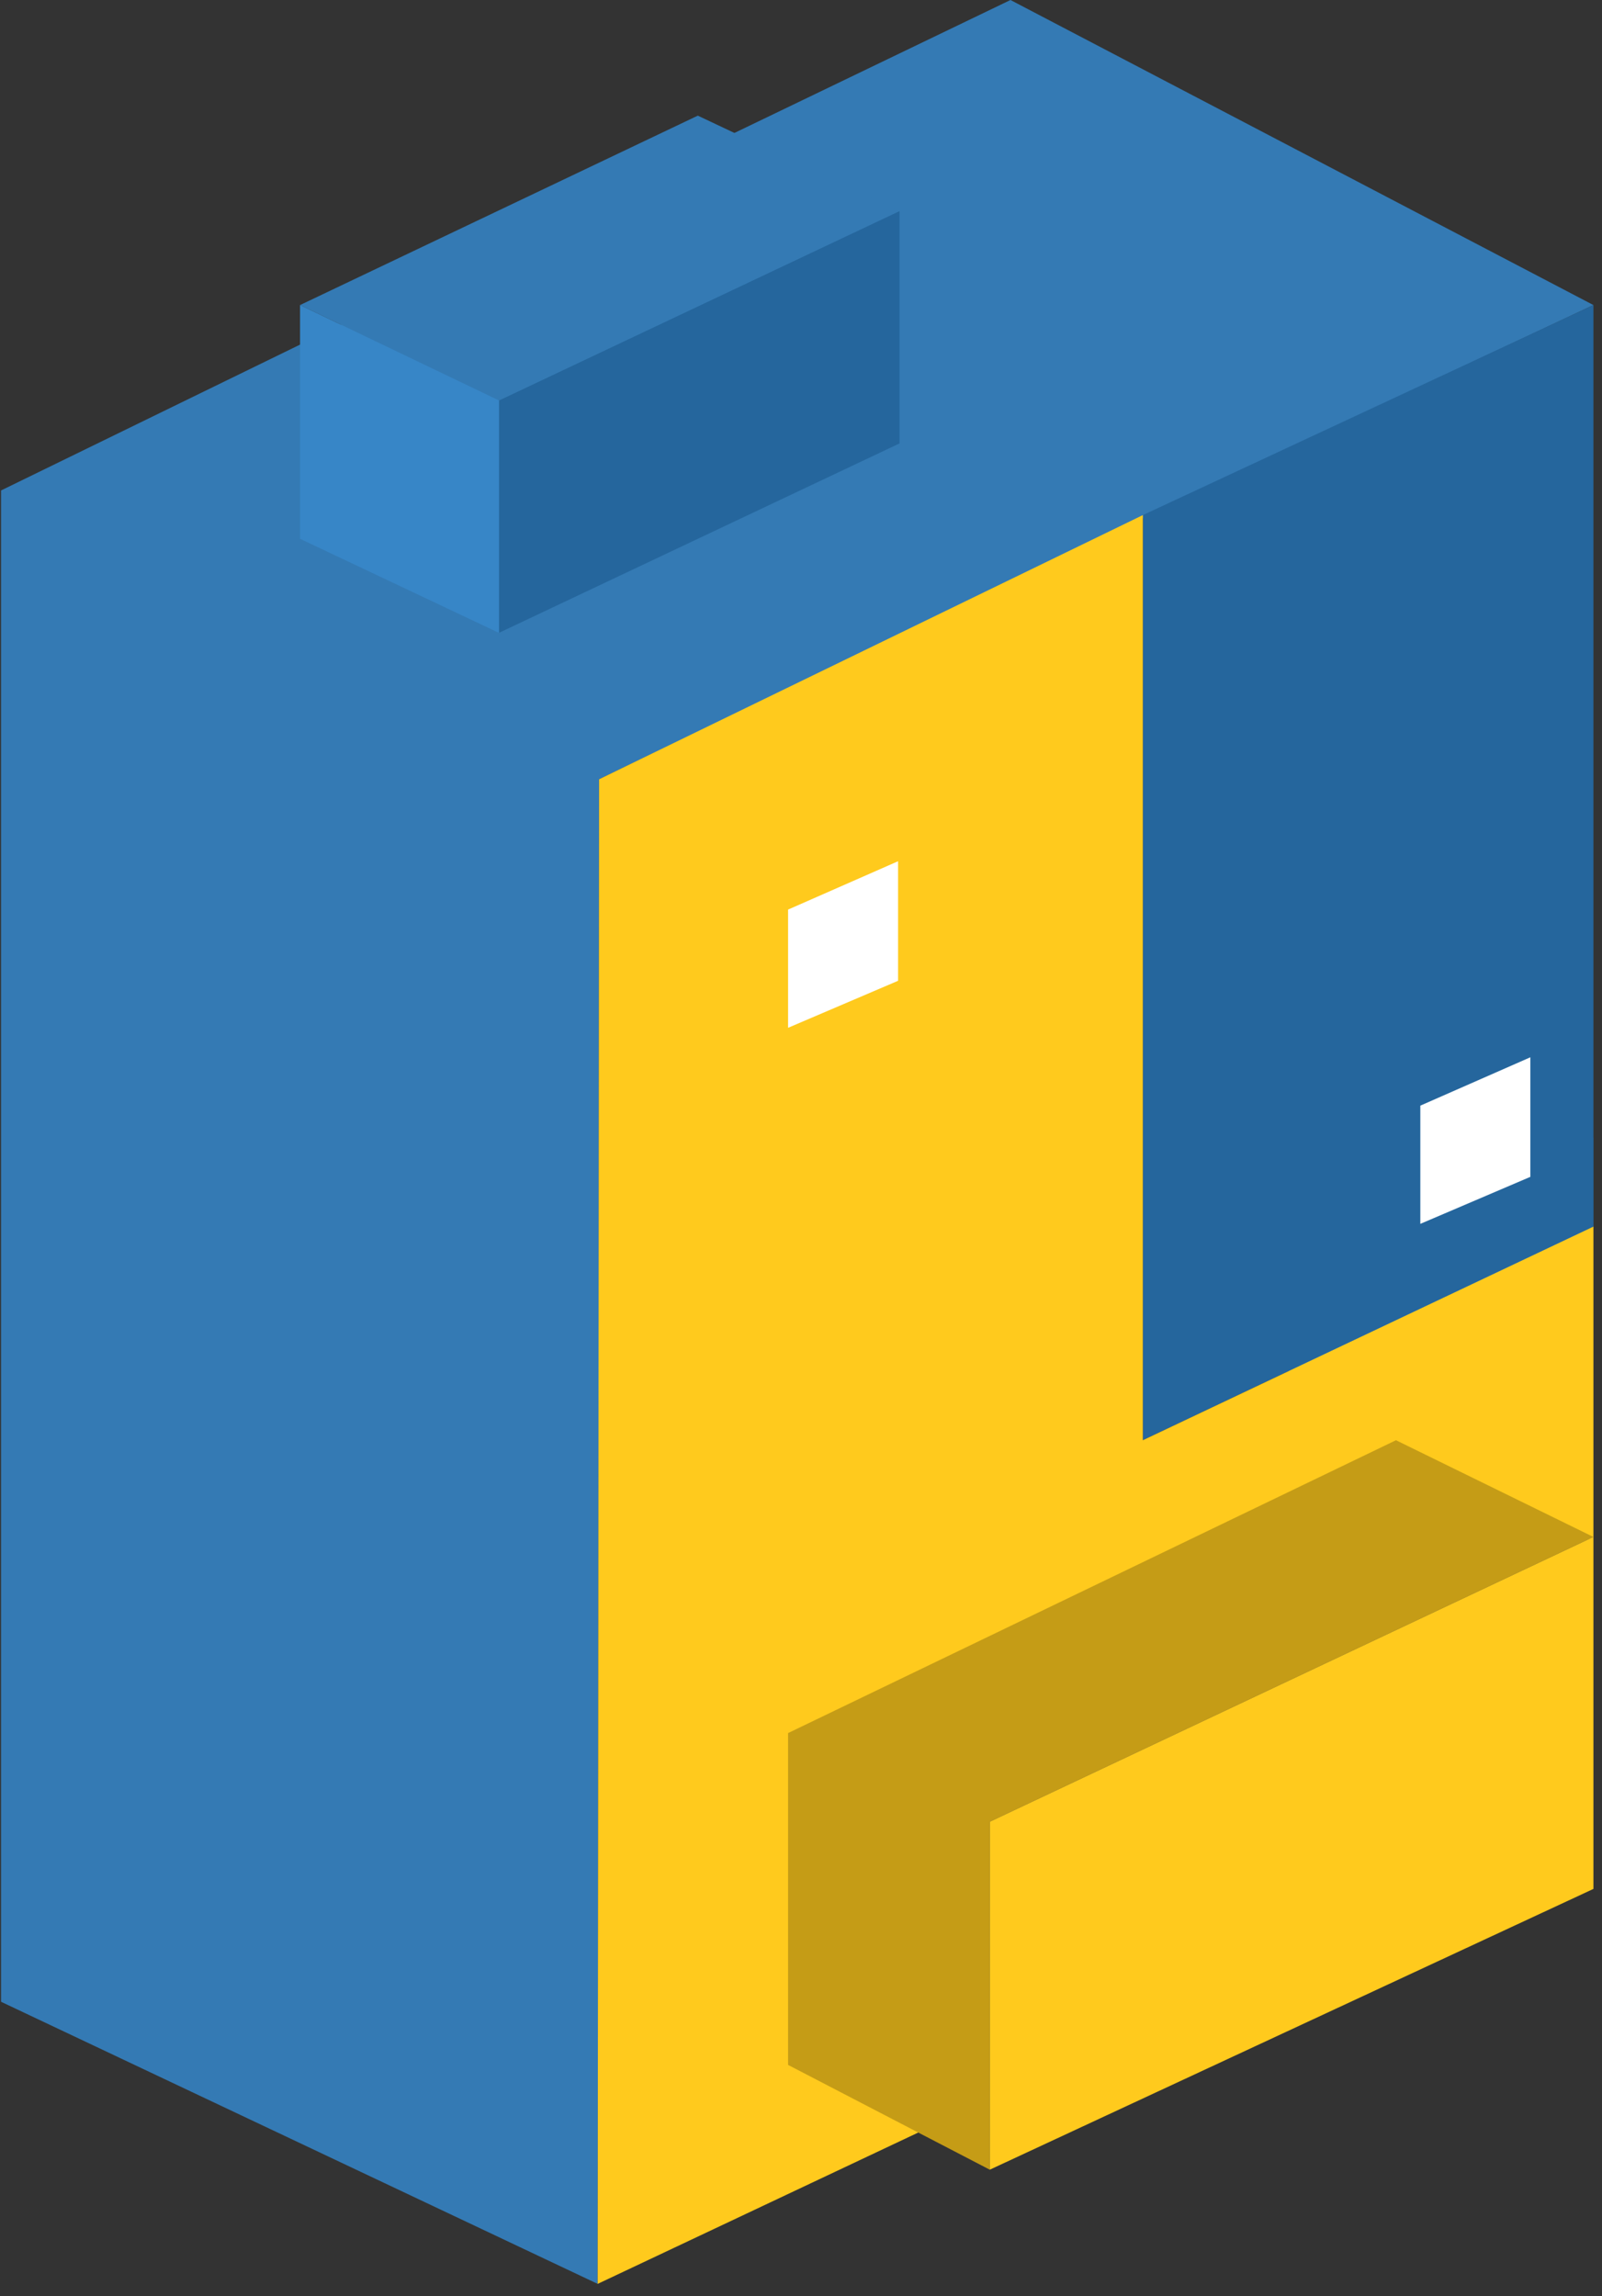 <?xml version="1.0" encoding="UTF-8"?>
<svg width="97px" height="139px" viewBox="0 0 97 139" version="1.1" xmlns="http://www.w3.org/2000/svg" xmlns:xlink="http://www.w3.org/1999/xlink">
    <rect x="0" y="0" width="97" height="139" fill="#333333" stroke="none"/>
    <!-- Generator: Sketch 58 (84663) - https://sketch.com -->
    <title>shapes</title>
    <desc>Created with Sketch.</desc>
    <g id="Logo" stroke="none" stroke-width="1" fill="none" fill-rule="evenodd">
        <g id="Artboard" transform="translate(-205, -242)">
            <g id="shapes" transform="translate(205, 242)">
                <path d="M36.188,138.248 L0.063,121.171 L0.063,29.688 L42.422,9.033 L78.308,26.996 L36.273,47.171 L36.188,138.248 Z" id="Rectangle-150" fill="#347AB4"></path>
                <polygon id="Rectangle" fill="#347AB4" points="96.481 18.466 77.058 27.593 42.422 9.033 61.184 -1.42108547e-14"></polygon>
                <polygon id="Rectangle-154" fill="#25669D" points="30.21 24.239 54.464 12.774 54.464 26.842 30.21 38.308"></polygon>
                <polygon id="Rectangle-153" fill="#347AB4" points="18.168 18.466 42.252 7 54.464 12.774 30.21 24.239"></polygon>
                <polygon id="Triangle-2" fill-opacity="0.864" fill="#1C4E78" points="96.481 68.883 96.481 74.25 89.307 71.892"></polygon>
                <polygon id="Path-23" fill="#347AB4" points="78.12 83.846 96.481 74.25 90.674 71.729 96.481 68.883 74.789 58.149"></polygon>
                <polygon id="Rectangle" fill="#25669D" points="96.481 74.25 69.198 87.18 69.198 31.18 96.481 18.466"></polygon>
                <polygon id="Path-22" fill="#FFCA1D" points="55.659 129.059 36.188 138.248 36.273 47.171 69.198 31.18 69.198 87.18 96.481 74.25 96.481 93.035 49.596 112.795"></polygon>
                <path d="M59.93,131.336 L47.717,124.993 L47.717,104.907 L84.525,87.18 L96.481,93.035 L59.93,110.274 L59.93,131.336 Z" id="Rectangle-146" fill="#C59C16"></path>
                <polygon id="Rectangle-138" fill="#FFCA1D" points="59.93 110.274 96.481 93.035 96.481 114.34 59.93 131.336"></polygon>
                <polygon id="Rectangle-148" fill="#FFFFFF" points="47.717 55.059 54.378 52.132 54.378 59.369 47.717 62.215"></polygon>
                <polygon id="Rectangle-152" fill="#3786C7" points="18.168 18.466 30.21 24.239 30.21 38.308 18.168 32.615"></polygon>
                <polygon id="Rectangle-148" fill="#FFFFFF" points="86 66.927 92.661 64 92.661 71.237 86 74.083"></polygon>
            </g>
        </g>
    </g>
</svg>